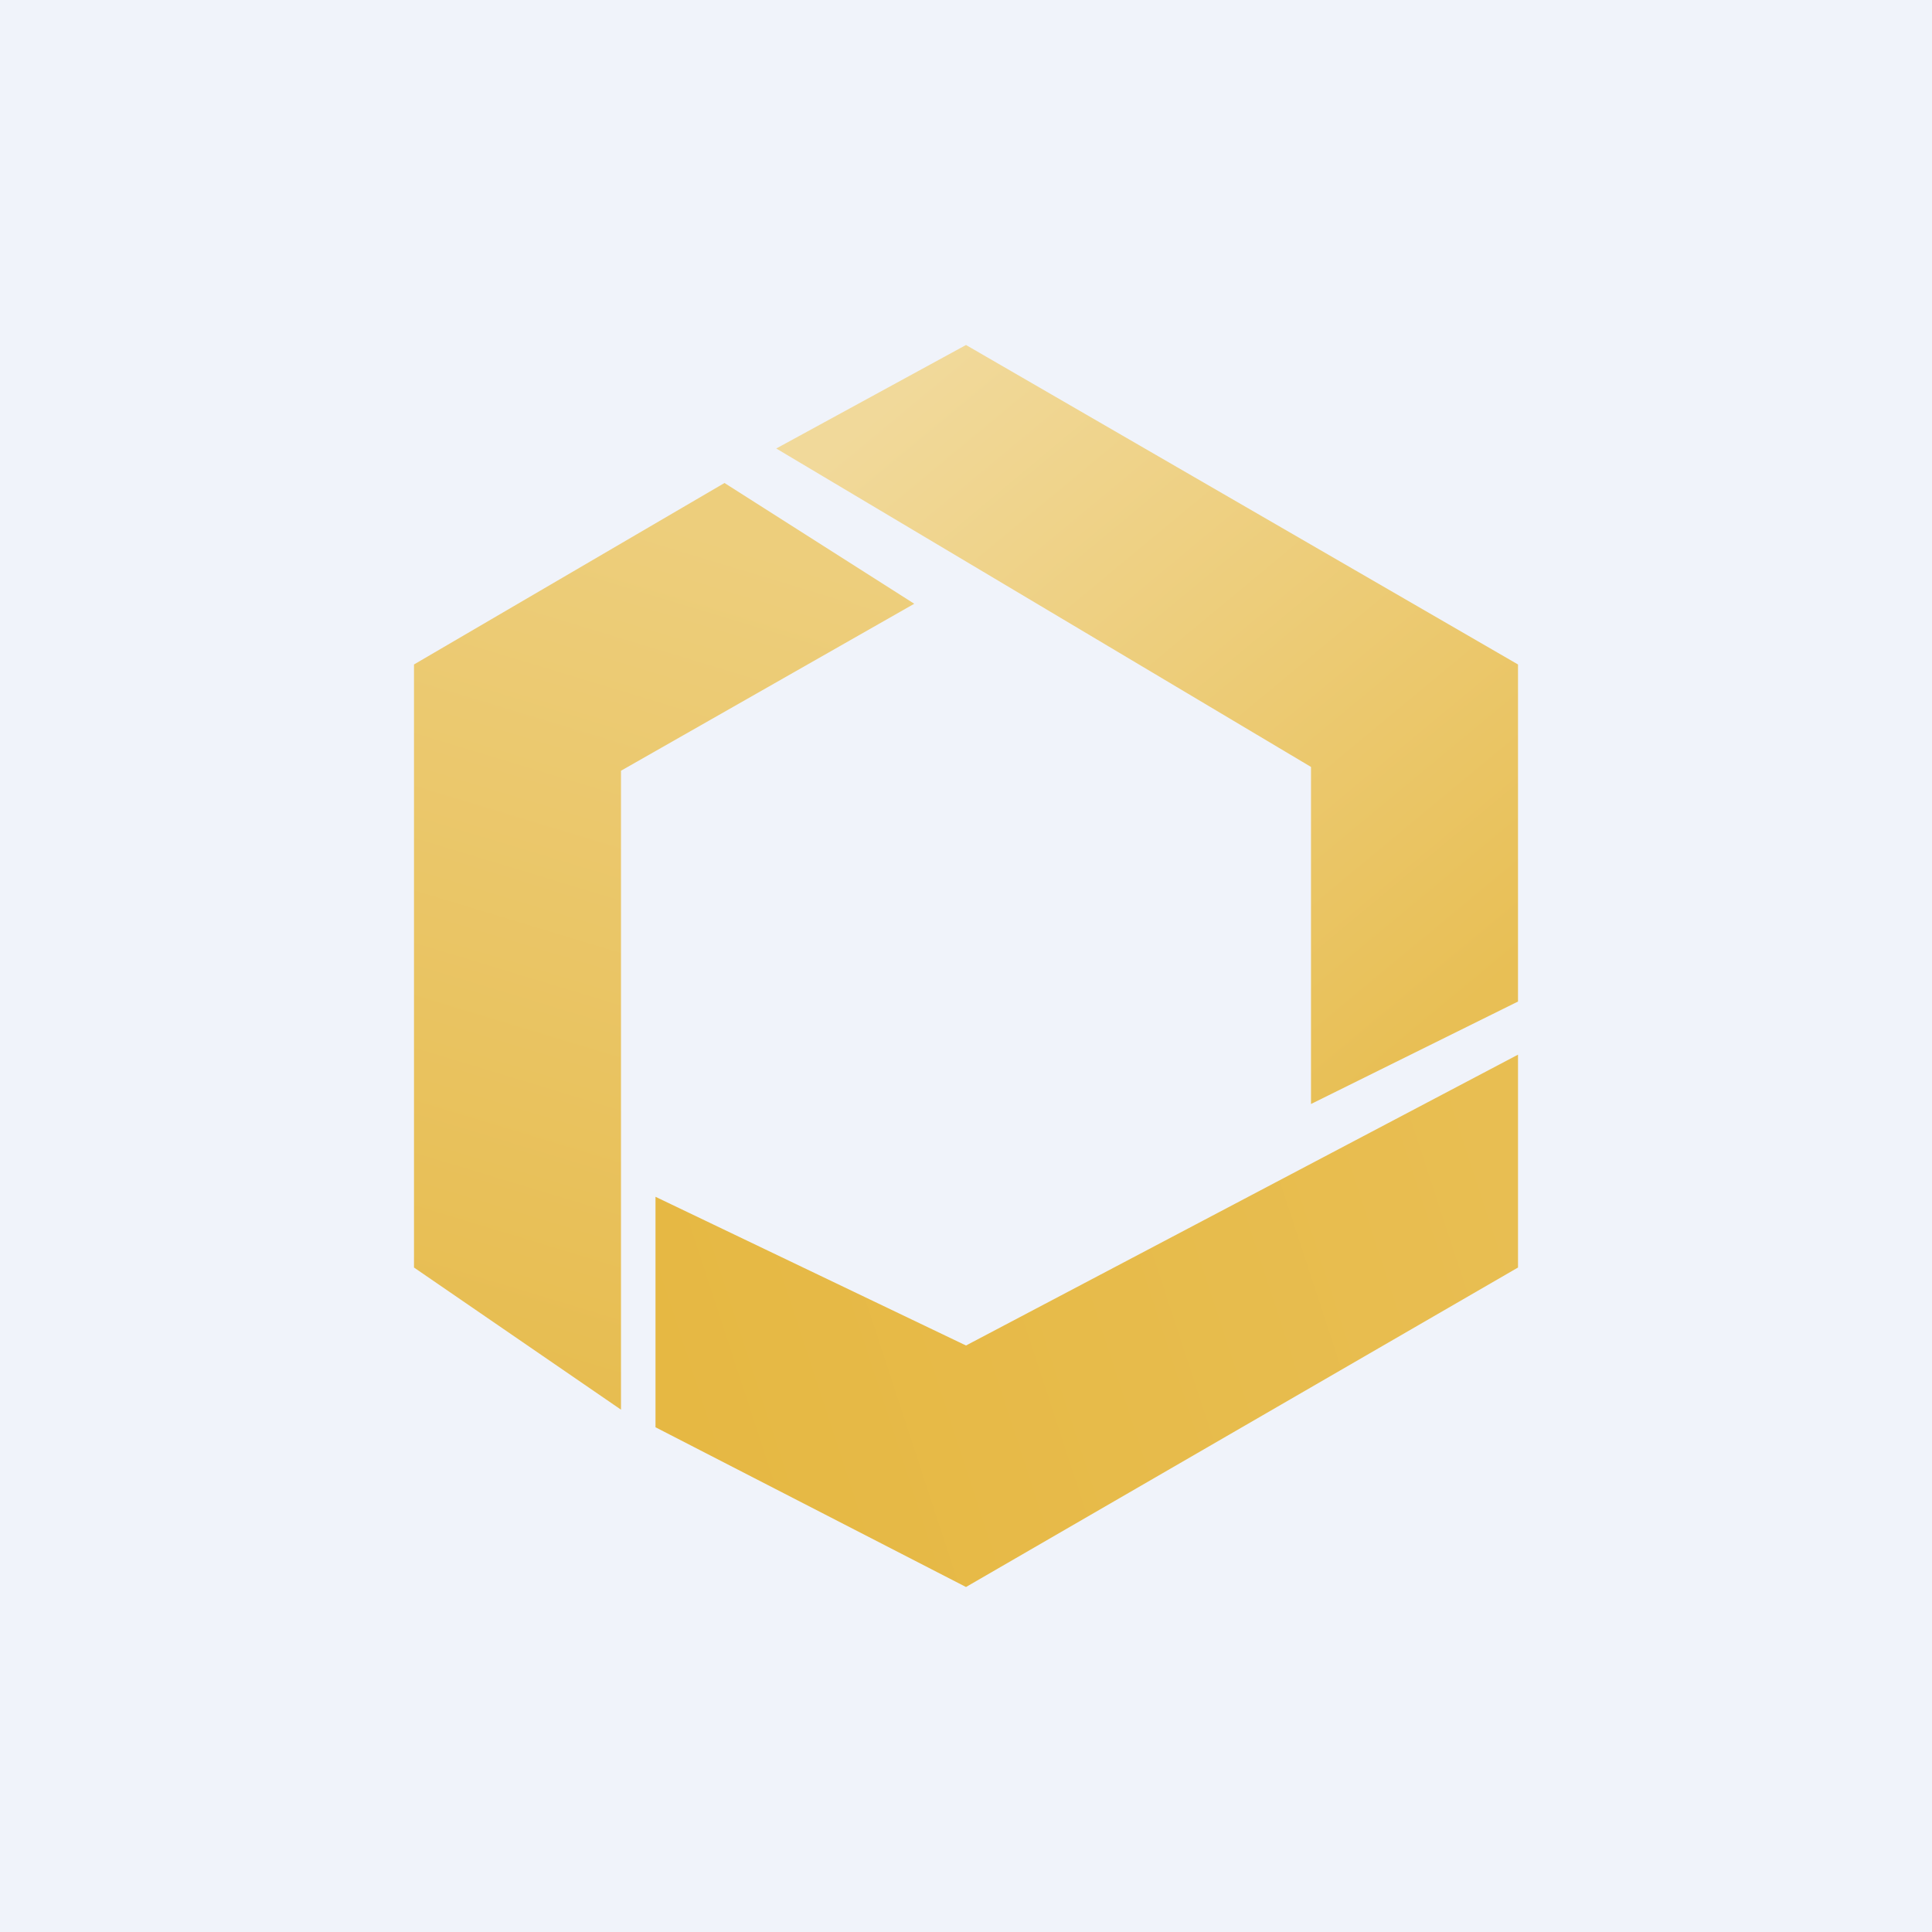 <!-- by TradeStack --><svg width="56" height="56" viewBox="0 0 56 56" xmlns="http://www.w3.org/2000/svg"><path fill="#F0F3FA" d="M0 0h56v56H0z"/><path d="m18 40.86-6-4.12V19.26L21 14l5.5 3.5-8.5 4.84v18.52Z" fill="url(#anyj5xlle)"/><path d="m28 39-9-4.31v6.68L28 46l16-9.26v-6.17L28 39Z" fill="url(#bnyj5xlle)"/><path d="m28 10-5.5 3L38 22.23V32l6-2.97v-9.77L28 10Z" fill="url(#cnyj5xlle)"/><defs><linearGradient id="anyj5xlle" x1="22.84" y1="16.17" x2="15.66" y2="39.84" gradientUnits="userSpaceOnUse"><stop stop-color="#EDCE7C"/><stop offset="1" stop-color="#E7BD51"/></linearGradient><linearGradient id="bnyj5xlle" x1="42.97" y1="32.11" x2="19.24" y2="39.88" gradientUnits="userSpaceOnUse"><stop stop-color="#E8BE52"/><stop offset="1" stop-color="#E6B843"/></linearGradient><linearGradient id="cnyj5xlle" x1="25.94" y1="11.54" x2="41.35" y2="30.11" gradientUnits="userSpaceOnUse"><stop stop-color="#F1D99A"/><stop offset="1" stop-color="#E8BF55"/></linearGradient></defs></svg>